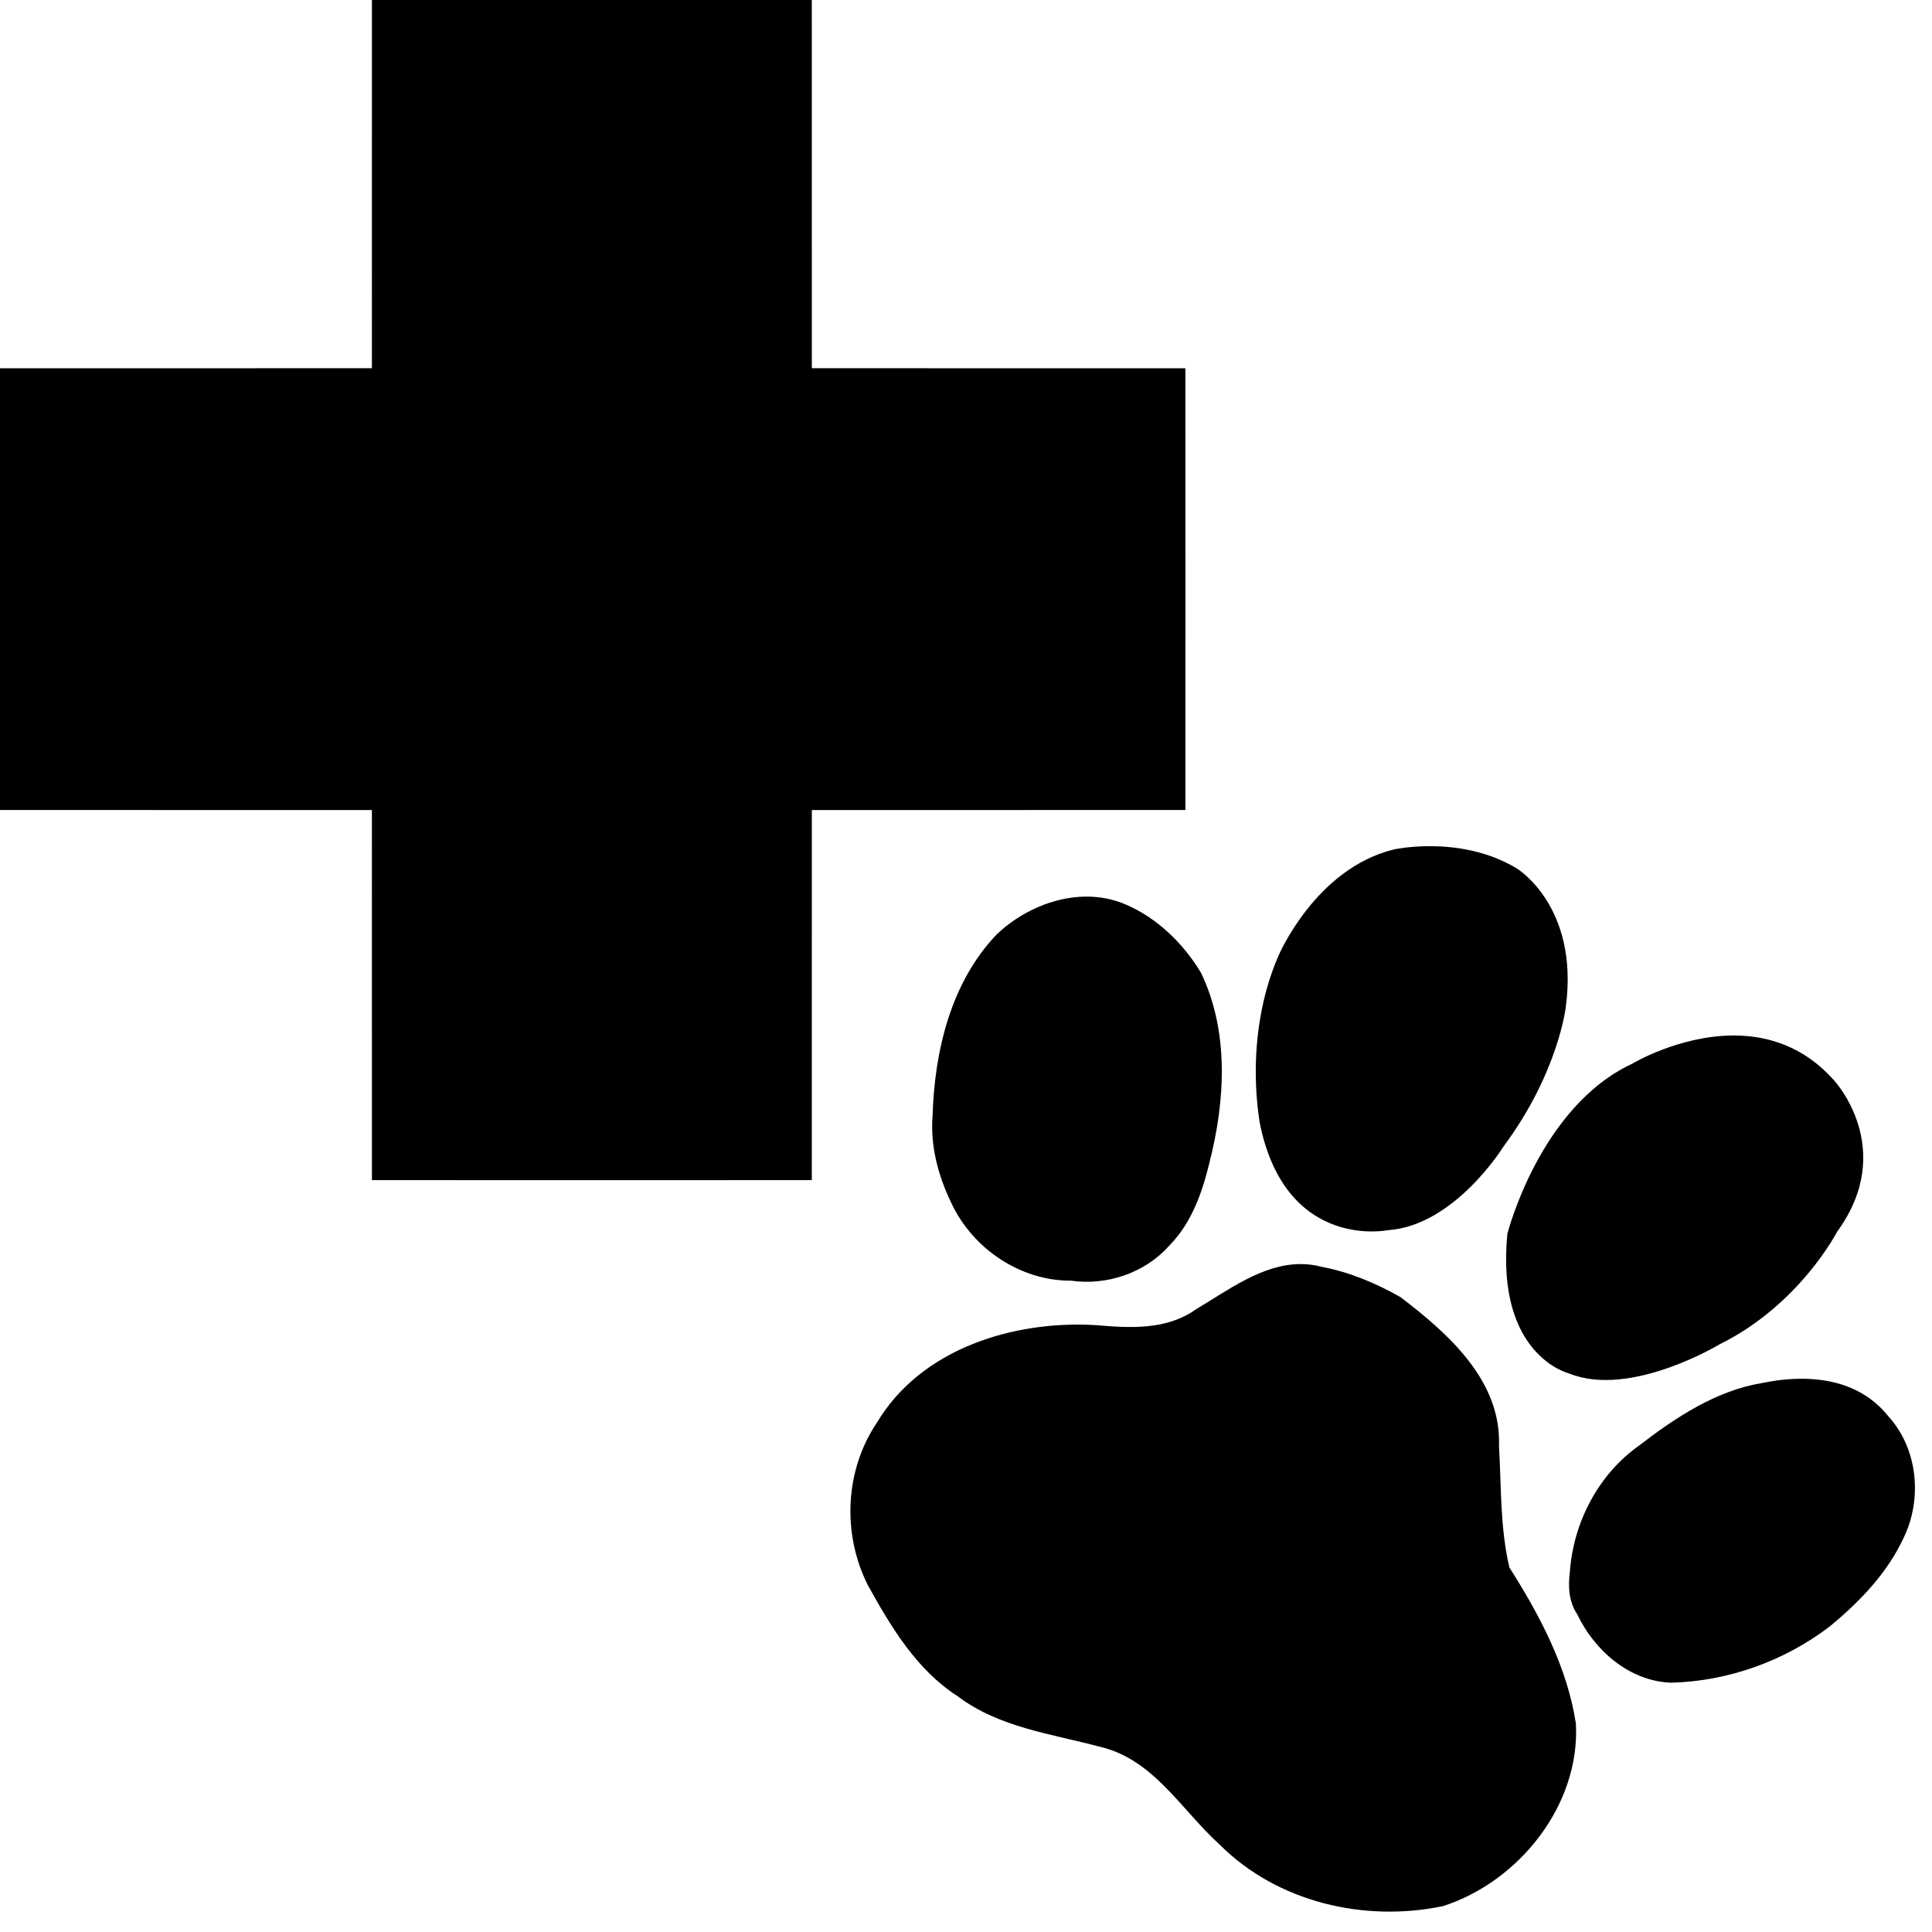 <?xml version="1.0" encoding="UTF-8" standalone="no"?>
<svg
   xmlns:dc="http://purl.org/dc/elements/1.1/"
   xmlns:cc="http://creativecommons.org/ns#"
   xmlns:rdf="http://www.w3.org/1999/02/22-rdf-syntax-ns#"
   xmlns:svg="http://www.w3.org/2000/svg"
   xmlns="http://www.w3.org/2000/svg"
   xmlns:sodipodi="http://sodipodi.sourceforge.net/DTD/sodipodi-0.dtd"
   xmlns:inkscape="http://www.inkscape.org/namespaces/inkscape"
   width="2520"
   height="2520"
   viewBox="0 0 26880 26880"
   id="svg3064"
   version="1.1"
   inkscape:version="0.48.4 r9939"
   sodipodi:docname="veterinary.svg">
  <defs
     id="defs3070">
    <clipPath
       id="clip0">
      <rect
         y="0"
         x="0"
         width="233"
         height="233"
         id="rect4533" />
    </clipPath>
  </defs>
  <sodipodi:namedview
     pagecolor="#ffffff"
     bordercolor="#666666"
     borderopacity="1"
     objecttolerance="6"
     gridtolerance="6"
     guidetolerance="6"
     inkscape:pageopacity="0"
     inkscape:pageshadow="2"
     inkscape:window-width="1600"
     inkscape:window-height="1147"
     id="namedview3068"
     showgrid="true"
     inkscape:snap-grids="false"
     inkscape:zoom="0.24041631"
     inkscape:cx="434.10438"
     inkscape:cy="1300.8125"
     inkscape:window-x="0"
     inkscape:window-y="0"
     inkscape:window-maximized="1"
     inkscape:current-layer="surface0"
     showguides="true"
     inkscape:guide-bbox="true"
     inkscape:snap-to-guides="false"
     inkscape:object-paths="true">
    <inkscape:grid
       type="xygrid"
       id="grid3074"
       empspacing="2"
       visible="true"
       enabled="true"
       snapvisiblegridlinesonly="true"
       dotted="false"
       spacingx="315px"
       spacingy="315px"
       color="#00009b"
       opacity="0.137"
       empcolor="#00009b"
       empopacity="0.294" />
    <inkscape:grid
       type="xygrid"
       id="grid5379"
       empspacing="3"
       visible="true"
       enabled="true"
       snapvisiblegridlinesonly="true"
       color="#9b0000"
       opacity="0.118"
       empcolor="#9b0000"
       empopacity="0.392"
       spacingx="280px"
       spacingy="280px" />
    <inkscape:grid
       type="xygrid"
       id="grid5381"
       empspacing="2"
       visible="true"
       enabled="true"
       snapvisiblegridlinesonly="true"
       spacingx="252px"
       spacingy="252px"
       empcolor="#009b00"
       empopacity="0.235"
       color="#009b00"
       opacity="0.098" />
    <inkscape:grid
       type="xygrid"
       id="grid5383"
       empspacing="2"
       visible="true"
       enabled="true"
       snapvisiblegridlinesonly="true"
       spacingx="180px"
       spacingy="180px"
       color="#009b9b"
       opacity="0.078"
       empcolor="#009b9b"
       empopacity="0.157" />
    <inkscape:grid
       type="xygrid"
       id="grid3019"
       empspacing="5"
       visible="true"
       enabled="true"
       snapvisiblegridlinesonly="true"
       color="#9b0000"
       opacity="0.098"
       empcolor="#0000ff"
       empopacity="0"
       dotted="true"
       spacingx="140px"
       spacingy="140px" />
    <inkscape:grid
       type="xygrid"
       id="grid3013"
       empspacing="5"
       visible="true"
       enabled="false"
       snapvisiblegridlinesonly="true"
       spacingx="210px"
       spacingy="210px"
       color="#ff00ff"
       opacity="0.294" />
  </sodipodi:namedview>
  <g
     transform="matrix(128.052,0,0,128.052,-2243.529,-2187.059)"
     id="surface0"
     clip-path="url(#clip0)">
    <path
       style="fill:#000000;fill-opacity:1;fill-rule:nonzero;stroke:none"
       d="M 630.844 -2.5 C 582.861 -2.484 534.858 -2.442 486.875 -2.406 C 486.798 159.075 486.901 320.546 486.812 482.031 C 323.806 482.102 160.815 482.027 -2.188 482.094 C -2.287 674.846 -2.31 867.583 -2.156 1060.344 C 160.841 1060.41 323.811 1060.31 486.812 1060.406 C 486.889 1221.884 486.786 1383.351 486.875 1544.844 C 678.807 1544.952 870.747 1544.978 1062.688 1544.844 C 1062.754 1383.353 1062.654 1221.882 1062.75 1060.406 C 1225.747 1060.334 1388.738 1060.392 1551.75 1060.344 C 1551.846 867.584 1551.864 674.846 1551.719 482.094 C 1388.711 482.013 1225.742 482.12 1062.75 482.031 C 1062.678 320.544 1062.759 159.046 1062.688 -2.438 C 918.732 -2.517 774.792 -2.549 630.844 -2.5 z M 1872.469 1107.688 C 1844.669 1107.605 1825.562 1111.781 1825.562 1111.781 C 1721.882 1136.422 1673.375 1251.625 1673.375 1251.625 C 1625.547 1362.482 1650.25 1475.656 1650.25 1475.656 C 1686.051 1637.12 1816.531 1610.406 1816.531 1610.406 C 1904.234 1604.697 1968.125 1500.906 1968.125 1500.906 C 2040.719 1403.24 2049.875 1317.031 2049.875 1317.031 C 2066.858 1185.775 1985.438 1136.75 1985.438 1136.75 C 1946.656 1113.365 1903.975 1107.781 1872.469 1107.688 z M 1421.062 1173.719 C 1378.441 1174.126 1335.769 1193.811 1304.906 1223 C 1244.455 1286.155 1223.263 1376.352 1220.75 1461.375 C 1217.81 1500.441 1228.168 1539.179 1245.062 1574.156 C 1272.719 1634.219 1335.469 1676.861 1402.094 1676.5 C 1449.268 1683.159 1499.033 1666.293 1530.844 1630.406 C 1559.606 1601.103 1573.65 1561.626 1583.094 1522.5 C 1603.935 1441.327 1609.311 1350.8 1572.156 1273.375 C 1549.189 1235.288 1515.337 1202.043 1474.125 1184.25 C 1457.038 1176.819 1439.058 1173.546 1421.062 1173.719 z M 2268.281 1355.531 C 2197.398 1355.983 2136.844 1392.375 2136.844 1392.375 C 2015.148 1448.948 1973.188 1615.375 1973.188 1615.375 C 1957.991 1774.976 2054.188 1798 2054.188 1798 C 2134.381 1830.462 2251.281 1759.656 2251.281 1759.656 C 2355.817 1708.051 2404.906 1612.375 2404.906 1612.375 C 2484.027 1503.949 2401.125 1414.531 2401.125 1414.531 C 2362.004 1370.166 2315.054 1355.963 2271.656 1355.531 C 2270.526 1355.52 2269.406 1355.524 2268.281 1355.531 z M 1702.375 1654.75 C 1652.361 1654.851 1607.743 1688.93 1565.781 1713.812 C 1526.66 1741.745 1478.88 1738.403 1433.719 1734.625 C 1326.322 1728.431 1205.655 1765.525 1147.875 1862.406 C 1105.841 1924.837 1102.35 2007.806 1135.875 2074.75 C 1166.211 2129.502 1199.751 2185.954 1253.875 2220.625 C 1308.137 2261.601 1376.596 2269.632 1440.25 2286.719 C 1510.297 2303.111 1547.009 2370.035 1596.969 2415.031 C 1672.279 2490.238 1786.156 2516.66 1888.875 2495.25 C 1988.167 2463.406 2068.669 2363.119 2062.938 2256.312 C 2051.68 2182.474 2015.595 2114.356 1975.875 2051.906 C 1963.572 1999.653 1965.384 1945.641 1962.25 1892.406 C 1965.331 1807.086 1895.539 1745.5 1833.531 1698.156 C 1801.527 1679.911 1767.042 1665.337 1730.719 1658.469 C 1721.068 1655.883 1711.637 1654.731 1702.375 1654.75 z M 2357.656 1804.875 C 2340.642 1804.93 2323.587 1807.007 2307.281 1810.344 C 2246.411 1820.293 2193.372 1855.587 2145.375 1892.531 C 2092.072 1930.379 2059.552 1993.211 2055 2058 C 2052.589 2077.174 2053.664 2096.721 2064.688 2113.25 C 2087.398 2160.79 2133.052 2200.775 2187.531 2202.75 C 2262.263 2200.916 2336.259 2174.324 2395.562 2128.844 C 2434.467 2096.755 2470.791 2059.078 2492.125 2012.781 C 2516.737 1961.776 2510.526 1896.344 2471.906 1853.906 C 2465.257 1845.566 2457.544 1838.064 2448.969 1831.719 C 2422.454 1811.992 2390.138 1804.771 2357.656 1804.875 z "
       transform="matrix(0.083,0,0,0.083,17.52,17.079)"
       id="path4546" />
    <g
       id="layer1"
       transform="matrix(0.231,0.137,-0.137,0.231,37.825,-104.138)"
       style="fill:#000000;fill-opacity:1;stroke:none" />
  </g>
</svg>
